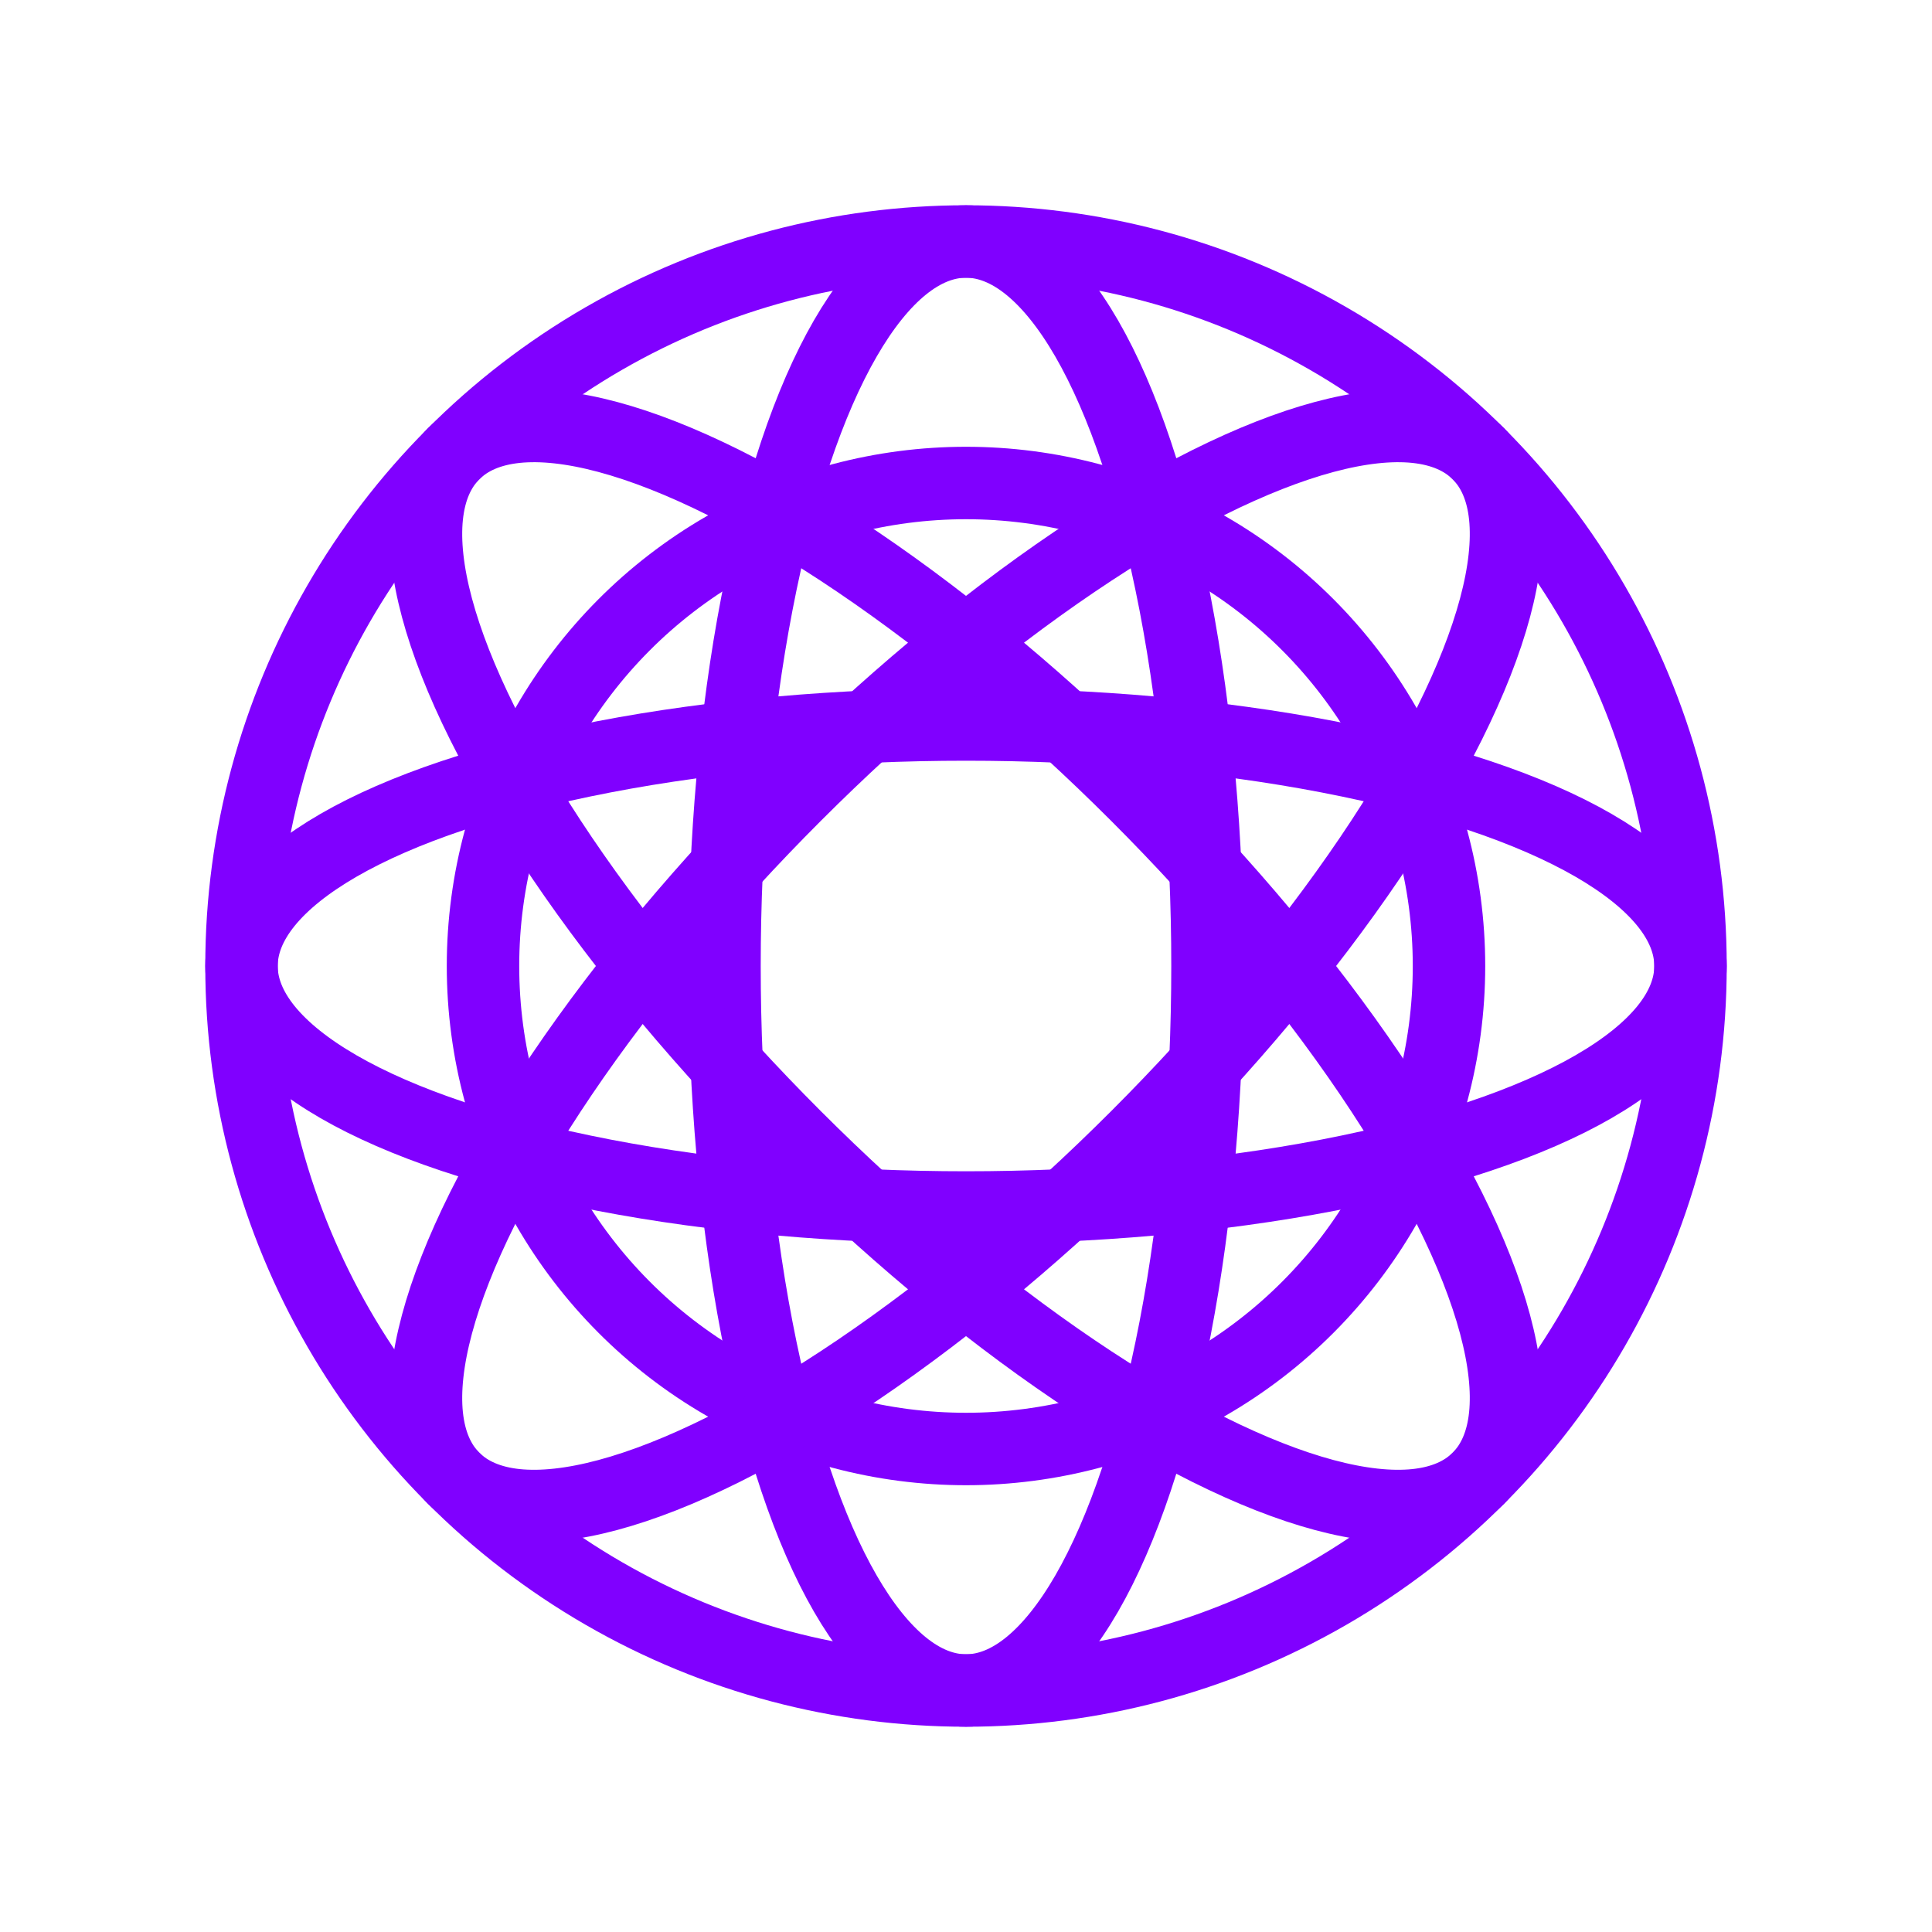 <svg xmlns="http://www.w3.org/2000/svg" viewBox="0 0 32 32">
  <!-- シンプルな格子状の球体 -->
  <g stroke="rgb(128, 0, 255)" stroke-width="1.2" fill="none">
    <!-- 主要な水平円 -->
    <circle cx="16" cy="16" r="12" />
    <circle cx="16" cy="16" r="8" />
    
    <!-- 主要な縦の楕円 -->
    <ellipse cx="16" cy="16" rx="12" ry="4" />
    <ellipse cx="16" cy="16" rx="12" ry="4" transform="rotate(90, 16, 16)" />
    
    <!-- 対角線の楕円 -->
    <ellipse cx="16" cy="16" rx="12" ry="4" transform="rotate(45, 16, 16)" />
    <ellipse cx="16" cy="16" rx="12" ry="4" transform="rotate(-45, 16, 16)" />
  </g>
</svg>